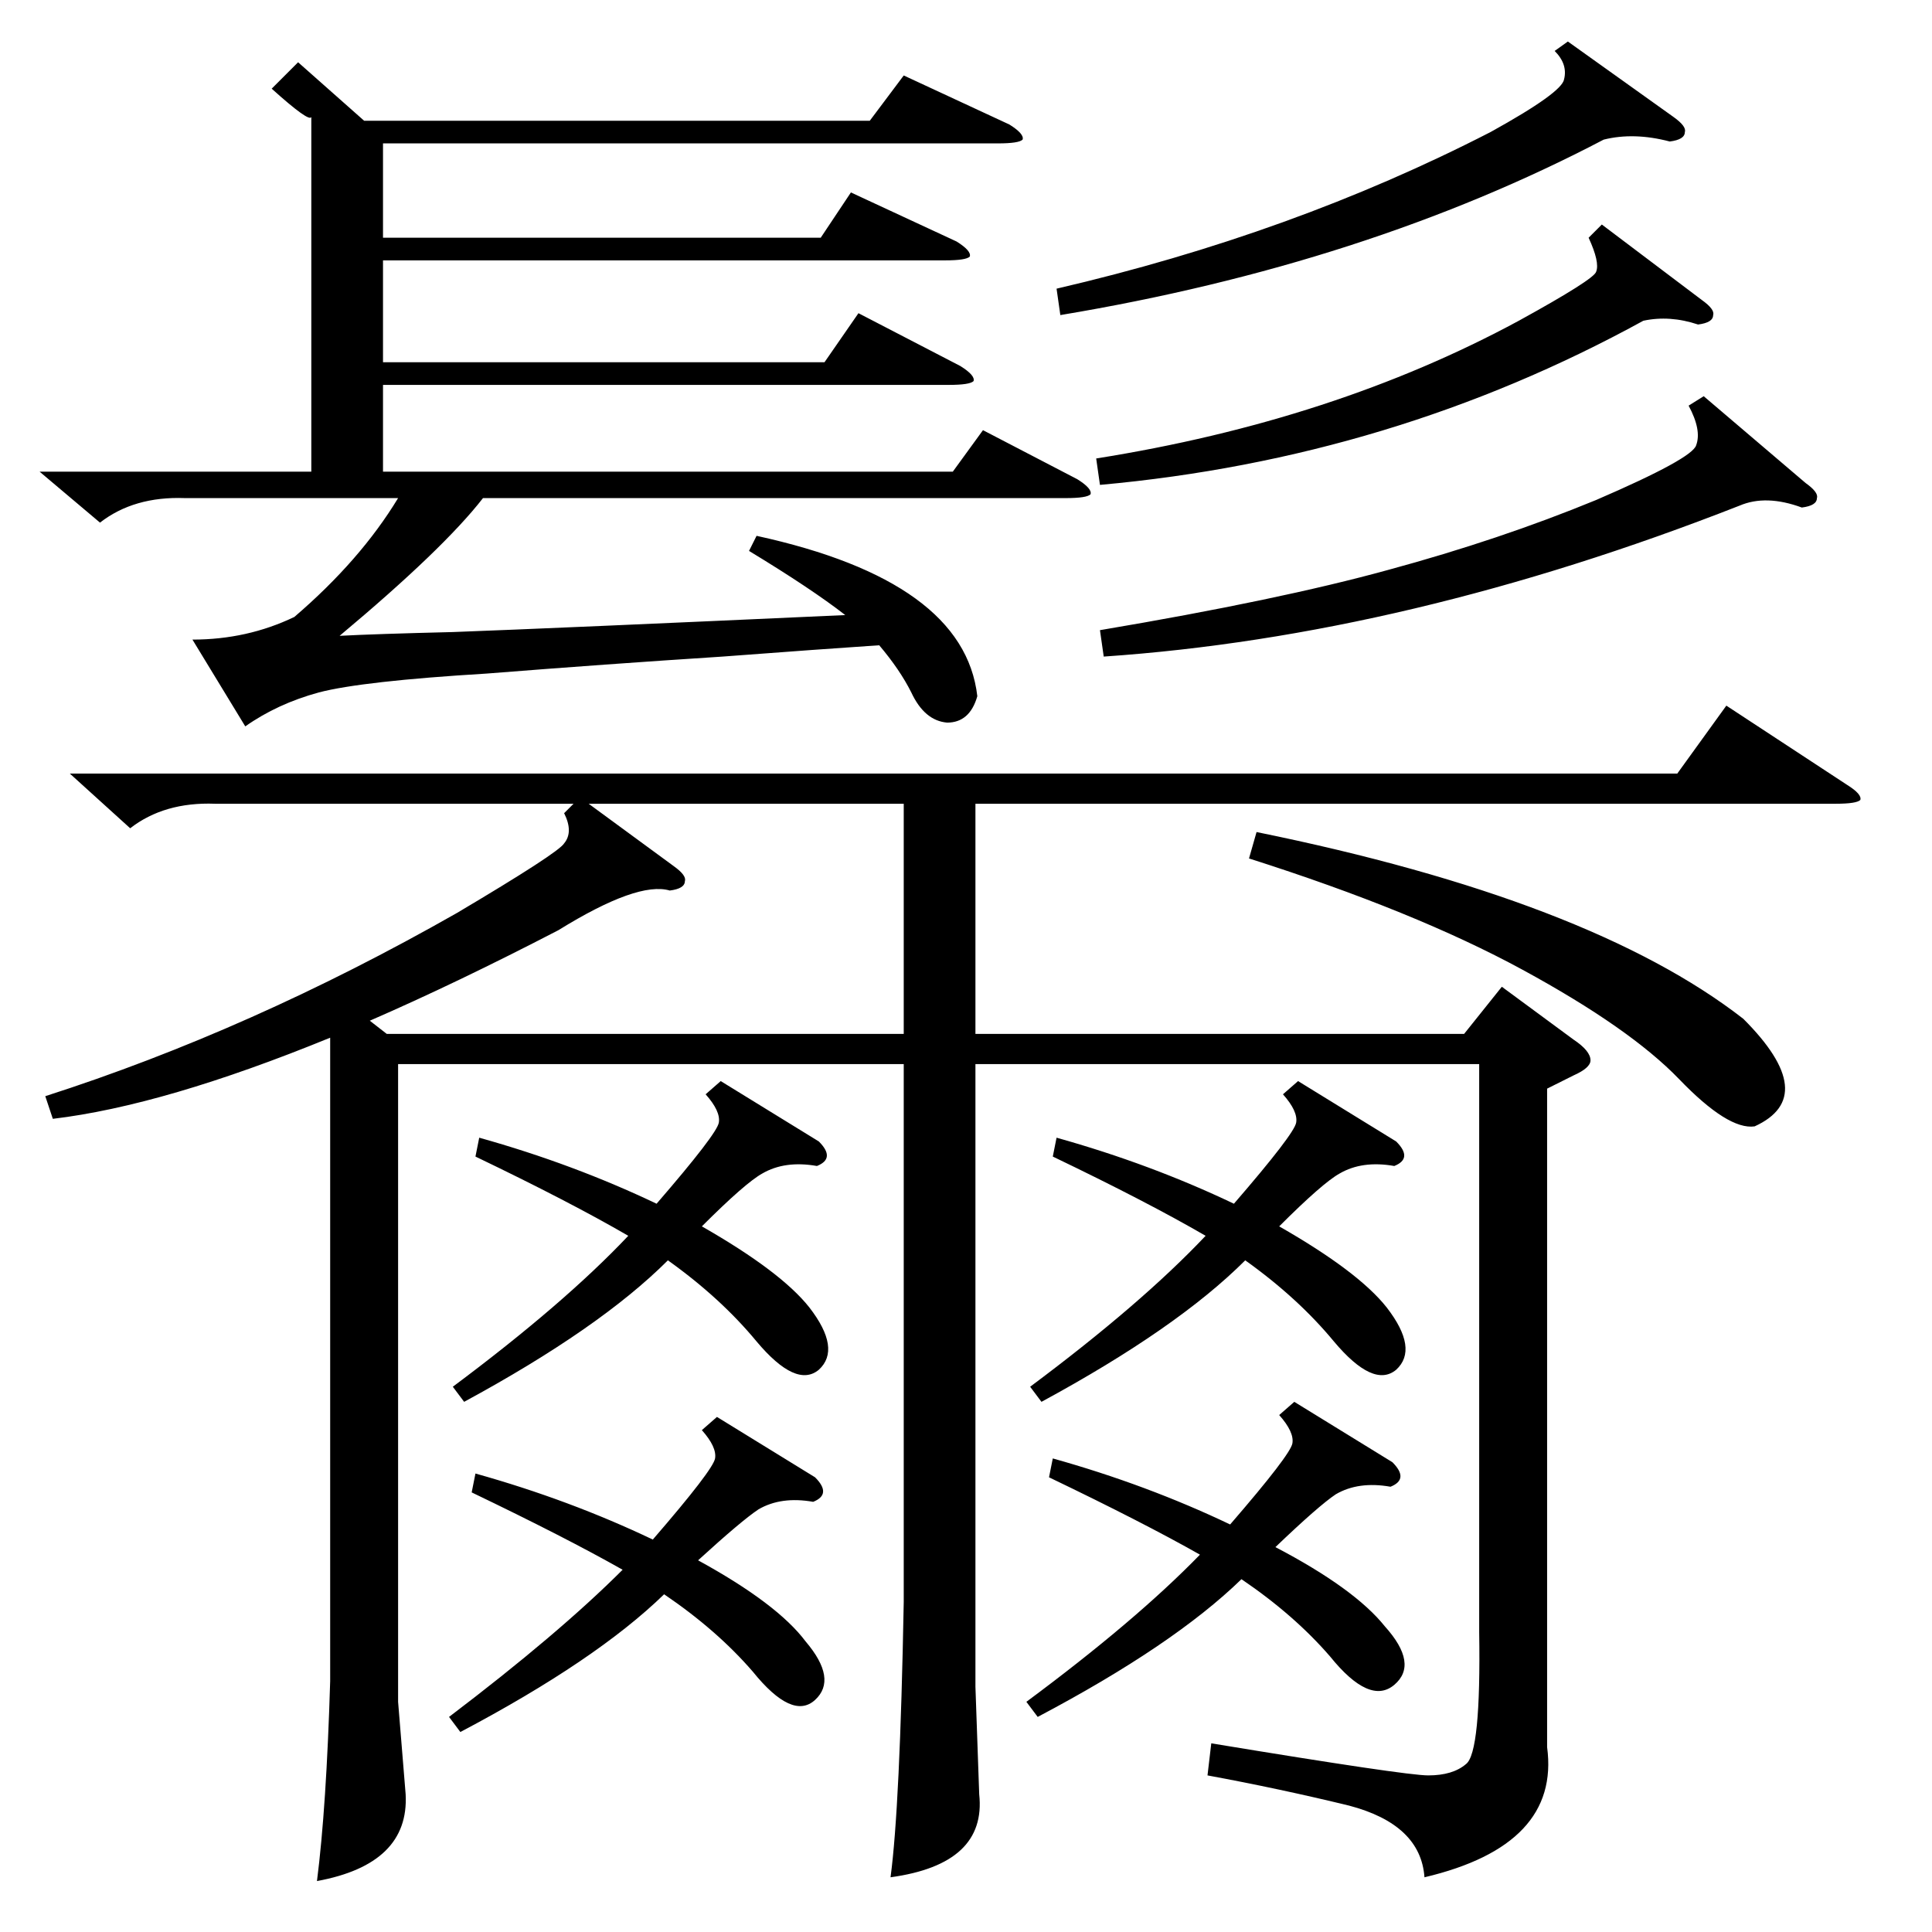 <?xml version="1.0" standalone="no"?>
<!DOCTYPE svg PUBLIC "-//W3C//DTD SVG 1.1//EN" "http://www.w3.org/Graphics/SVG/1.1/DTD/svg11.dtd" >
<svg xmlns="http://www.w3.org/2000/svg" xmlns:xlink="http://www.w3.org/1999/xlink" version="1.1" viewBox="0 -205 1024 1024">
  <g transform="matrix(1 0 0 -1 0 819)">
   <path fill="currentColor"
d="M820 447v-349q7 -52 -65 -69q-2 28 -40 38q-37 9 -75 16l2 17q103 -17 115 -17q13 0 20 6q8 6 7 70v301h-267v-330l2 -57q4 -37 -47 -44q5 37 7 146v285h-268v-338l4 -49q2 -37 -47 -46q5 39 7 106v341q-88 -36 -147 -43l-4 12q109 35 218 97q54 32 57 37q5 6 0 16l5 5
h-190q-27 1 -45 -13l-32 29h852l26 36l64 -42q8 -5 7 -8q-2 -2 -13 -2h-456v-122h259l20 25l38 -28q9 -6 9 -11q0 -4 -9 -8zM158 991l35 -31h268l18 24l56 -26q8 -5 7 -8q-2 -2 -13 -2h-326v-50h232l16 24l56 -26q8 -5 7 -8q-2 -2 -13 -2h-298v-54h234l18 26l54 -28
q8 -5 7 -8q-2 -2 -13 -2h-300v-46h302l16 22l50 -26q8 -5 7 -8q-2 -2 -13 -2h-309q-21 -27 -76 -73q19 1 60 2q54 2 208 9q-18 14 -51 34l4 8q110 -24 117 -85q-4 -14 -16 -14q-12 1 -19 16q-6 12 -17 25q-30 -2 -83 -6q-62 -4 -125 -9q-66 -4 -89 -10q-22 -6 -39 -18
l-28 46q29 0 54 12q35 30 55 63h-113q-27 1 -45 -13l-32 27h144v188q-1 -3 -21 15zM479 598h-167l45 -33q7 -5 6 -8q0 -4 -8 -5q-17 5 -59 -21q-54 -28 -100 -48l9 -7h274v122zM556 241l2 10q50 -14 94 -35q32 37 33 43t-7 15l8 7l52 -32q9 -9 -1 -13q-17 3 -29 -4
q-9 -6 -32 -28q42 -22 58 -42q18 -20 5 -31t-34 15q-19 22 -47 41q-36 -35 -108 -73l-6 8q58 43 92 78q-30 17 -80 41zM252 411l2 10q50 -14 94 -35q32 37 33 43t-7 15l8 7l52 -32q9 -9 -1 -13q-17 3 -29 -4q-9 -5 -32 -28q42 -24 57 -43q17 -22 5 -33q-12 -10 -33 15
q-19 23 -47 43q-36 -36 -108 -75l-6 8q59 44 93 80q-31 18 -81 42zM558 411l2 10q50 -14 94 -35q32 37 33 43t-7 15l8 7l52 -32q9 -9 -1 -13q-17 3 -29 -4q-9 -5 -32 -28q42 -24 57 -43q17 -22 5 -33q-12 -10 -33 15q-19 23 -47 43q-36 -36 -108 -75l-6 8q59 44 93 80
q-31 18 -81 42zM250 233l2 10q50 -14 94 -35q32 37 33 43t-7 15l8 7l52 -32q9 -9 -1 -13q-17 3 -29 -4q-9 -6 -32 -27q42 -23 57 -43q17 -20 5 -31t-33 15q-19 22 -47 41q-36 -35 -108 -73l-6 8q58 44 92 78q-30 17 -80 41zM662 569l4 14q177 -36 258 -99q41 -41 6 -57
q-14 -2 -40 25t-83 58t-145 59zM903 814l54 -46q7 -5 6 -8q0 -4 -8 -5q-19 7 -33 1q-176 -69 -337 -80l-2 14q95 16 153 32q59 16 110 37q51 22 53 29q3 8 -4 21zM831 1002l56 -40q7 -5 6 -8q0 -4 -8 -5q-19 5 -35 1q-126 -66 -288 -93l-2 14q125 29 230 83q38 21 39 28
q2 8 -5 15zM849 905l53 -40q7 -5 6 -8q0 -4 -8 -5q-15 5 -29 2q-133 -73 -288 -87l-2 14q126 20 224 73q40 22 41 26q2 5 -4 18z" />
  </g>

</svg>
